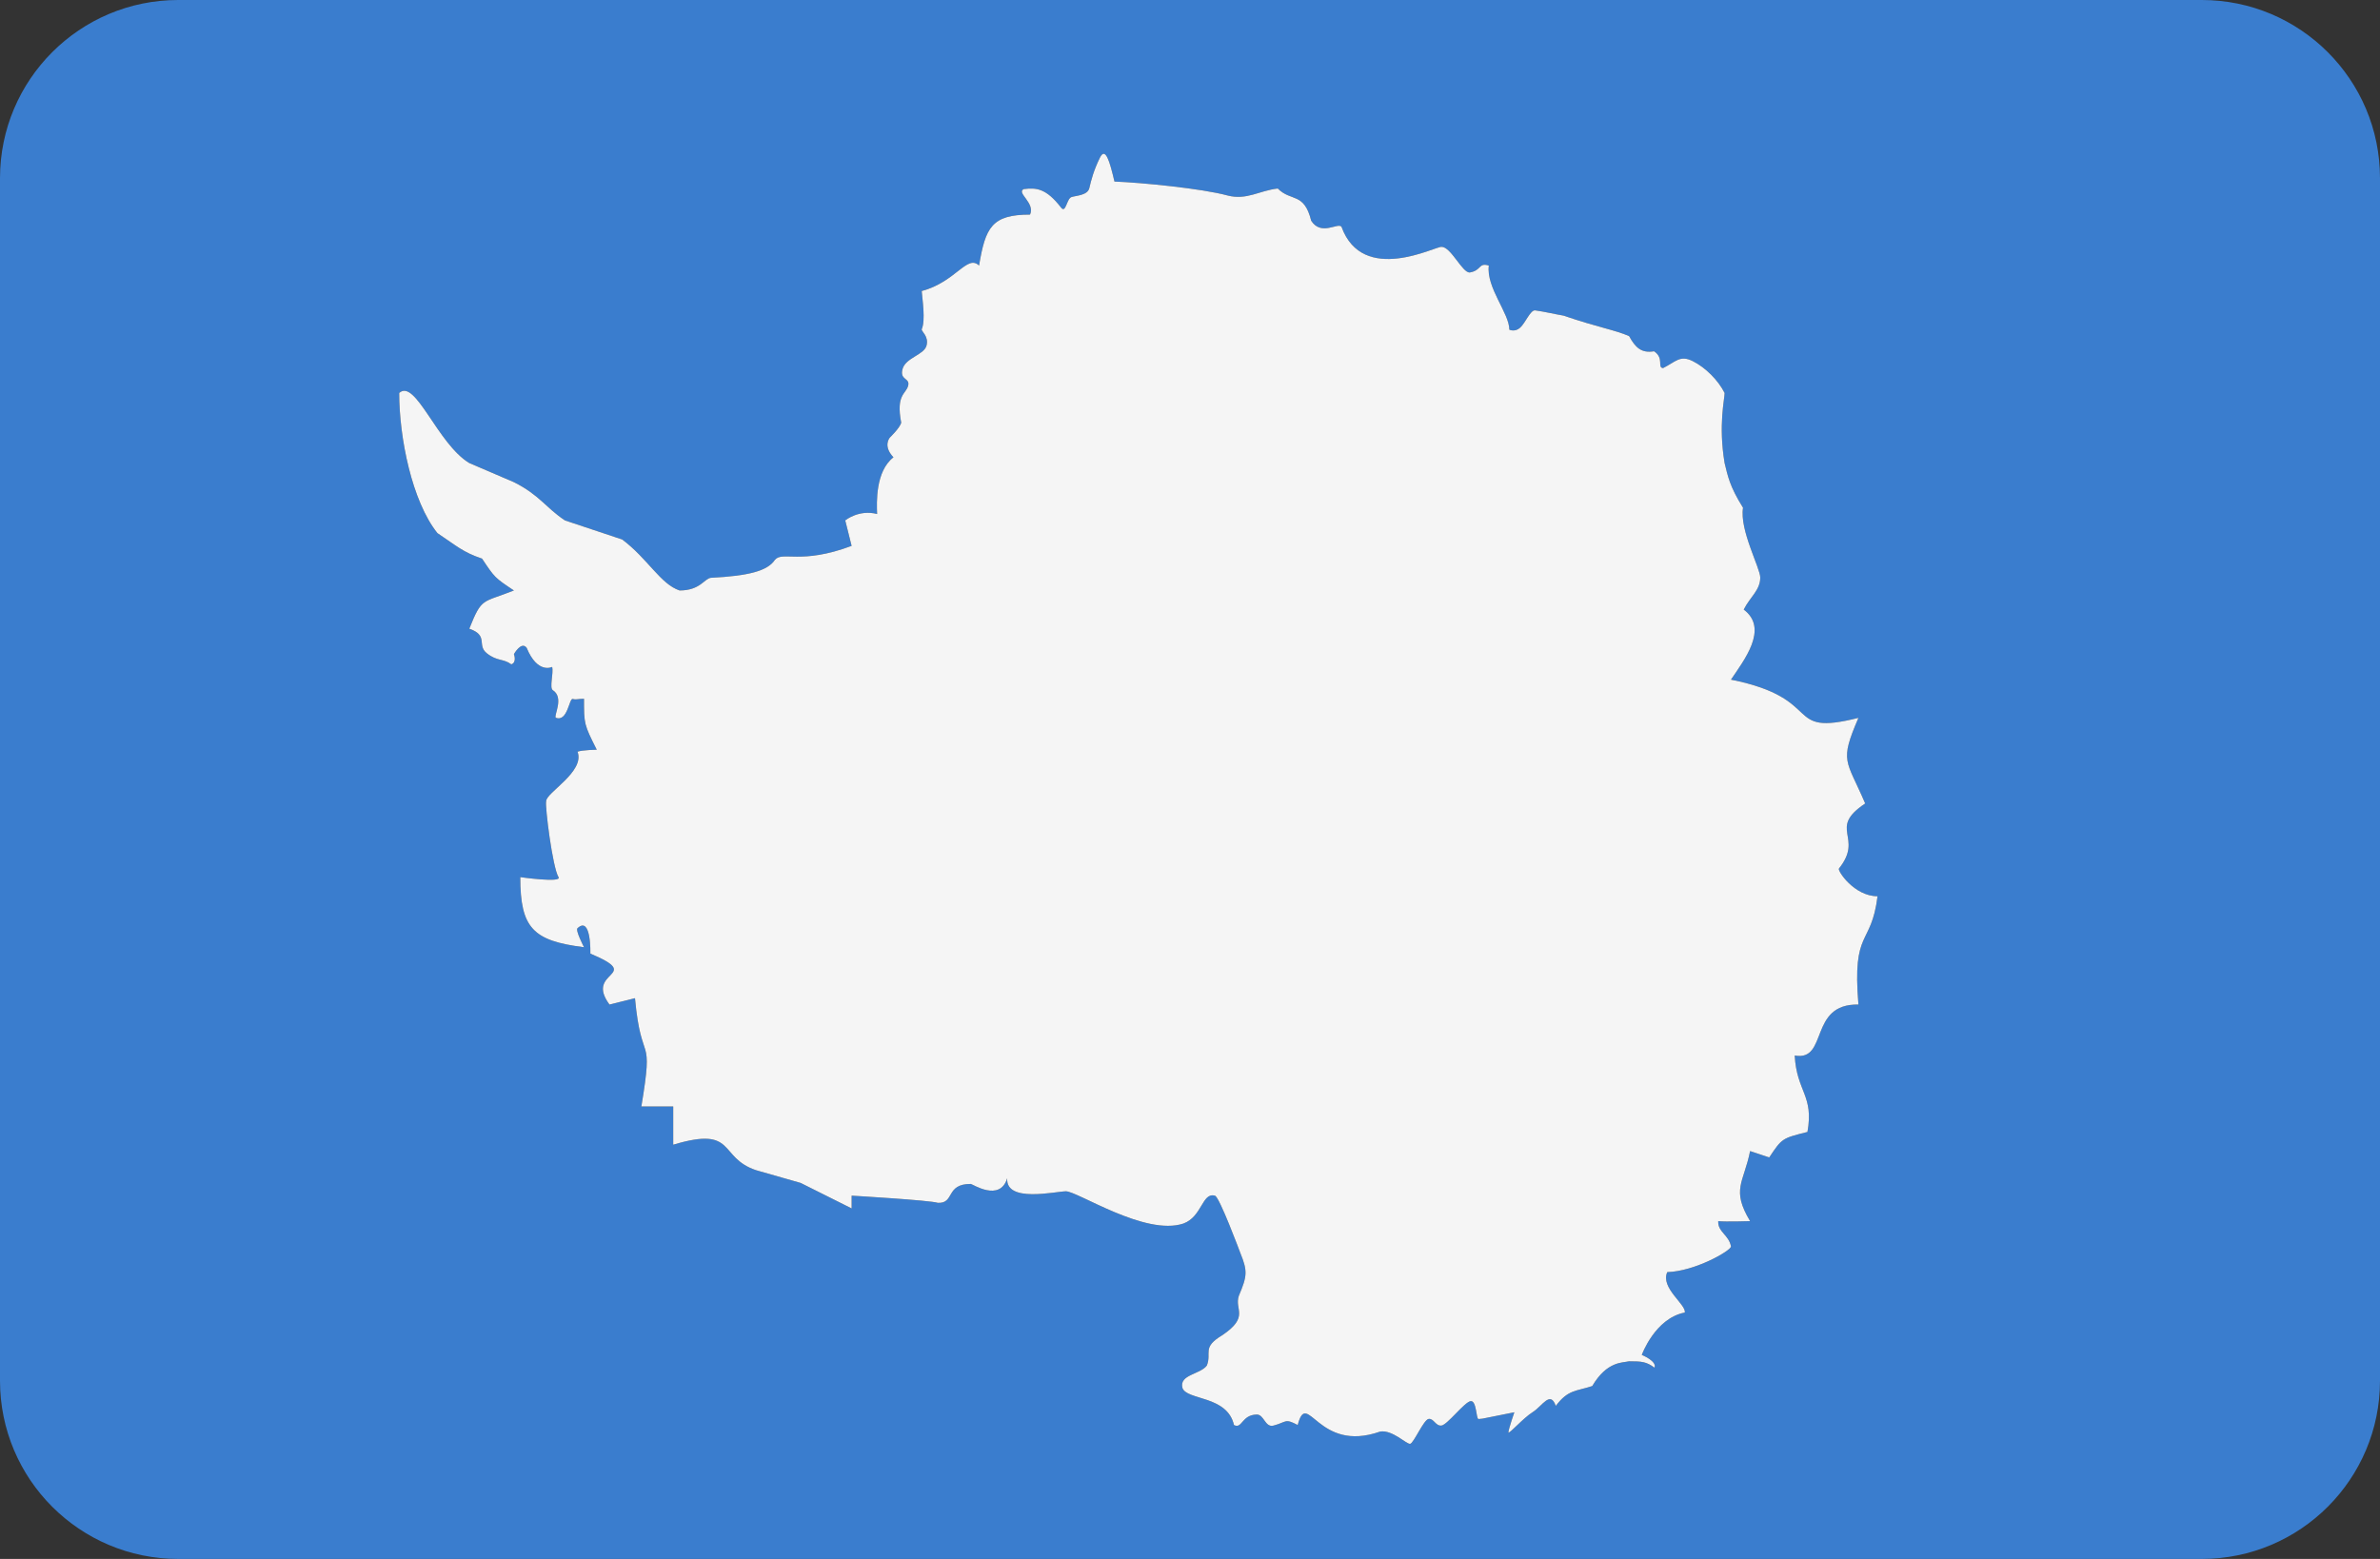 <svg xmlns="http://www.w3.org/2000/svg" xml:space="preserve" width="512" height="335.45"><rect width="100%" height="100%" fill="#333333" stroke="none"/><path d="M473.655 0h-435.31C17.167 0 0 17.168 0 38.345v258.758C0 318.281 17.167 335.448 38.345 335.448h435.31C494.833 335.448 512 318.281 512 297.104V38.345C512 17.167 494.832 0 473.655 0zM399.795 216.157c-10.795-.214-6.426 12.295-13.708 10.966.428 7.839 4.155 8.525 2.742 16.449-5.483 1.371-5.483 1.371-8.225 5.484l-4.113-1.371c-1.371 6.854-4.112 8.225 0 15.079 0 0-5.312.171-6.854 0-.129 2.356 2.356 2.999 2.742 5.483-.214.985-7.797 5.312-13.708 5.484-1.542 3.384 4.112 6.983 3.77 8.696-6.426 1.242-9.253 9.124-9.253 9.124s3.298 1.328 2.742 2.742c-1.756-1.286-2.742-1.371-5.483-1.371-1.371.343-4.712-.084-7.916 5.323-3.516 1.16-5.176.741-7.843 4.268-1.181-3.36-2.879.032-4.956 1.335-2.075 1.305-4.87 4.55-5.245 4.412.086-.943 1.286-4.37 1.286-4.37l-6.854 1.371s-.306.03-.844.085c-.539.053-.395-4.001-1.694-3.854-1.299.148-5.015 5.099-6.282 5.254-1.265.155-1.665-1.575-2.755-1.424-1.09.151-3.214 5.222-3.986 5.357s-3.833-3.083-6.456-2.634c-13.494 4.756-15.637-9.38-17.736-1.413-2.827-1.5-2.337-.63-5.21.123-1.833.473-2-2.423-3.63-2.379-3.261.092-3.09 3.177-4.868 2.256-1.455-6.426-10.239-5.27-11.095-8.011-.697-2.859 3.805-2.846 5.261-4.783 1.113-2.795-1.163-3.856 3.354-6.553 5.887-3.982 2.503-5.484 3.535-8.477 1.846-4.321 1.857-5.376.315-9.188 0 0-4.584-12.337-5.484-12.337-2.741-.77-2.741 4.54-6.769 5.997-8.225 2.741-22.746-6.94-25.274-6.94-2.312.043-13.025 2.537-12.621-2.805-1.601 5.193-7.491 1.22-7.855 1.22-5.484 0-3.385 4.241-7.069 4.069-1.671-.557-18.549-1.542-18.549-1.542v2.742l-10.966-5.484-9.595-2.741c-8.225-2.742-4.112-9.596-17.82-5.484v-8.225h-6.854c2.741-16.45 0-8.225-1.371-23.304l-5.484 1.371c-5.483-7.411 7.625-5.997-4.112-10.966 0 0 .214-8.183-2.742-5.484-.6.343 1.371 4.113 1.371 4.113-10.966-1.371-13.708-4.113-13.708-15.079 0 0 9.039 1.286 8.225 0-1.285-2.056-2.955-15.421-2.656-16.321-.128-1.8 8.396-6.34 6.747-10.667 1.05-.386 4.134-.427 4.134-.427-2.741-5.484-2.741-5.484-2.741-10.966-1.371 0-1.628.258-2.421.042-.793-.214-1.092 5.056-3.663 4.027-.428-.514 1.842-4.326-.621-5.91-.793-.516.193-3.643-.15-5.013 0 0-3.127 1.627-5.483-4.112-1.157-1.5-2.742 1.37-2.742 1.37s.685 1.756-.557 2.185c-1.756-1.286-3.042-.611-5.269-2.378-2.228-1.767.471-3.791-3.77-5.29 2.742-6.854 2.742-5.484 9.595-8.225-4.113-2.742-4.113-2.742-6.854-6.854-4.113-1.371-5.484-2.741-9.596-5.483-5.483-6.854-8.225-20.562-8.225-30.157 3.47-3.213 8.225 10.966 15.079 15.078l9.595 4.113c5.483 2.742 6.854 5.483 10.966 8.225l12.337 4.113c5.483 4.112 8.225 9.595 12.337 10.966 4.455 0 5.313-2.566 6.741-2.726 8.059-.413 12.172-1.451 13.778-3.872 1.627-1.927 5.525 1.114 16.492-2.998l-1.37-5.484s2.913-2.399 6.854-1.371c-.107-2.506-.364-9.188 3.518-12.203-2.358-2.473-.776-4.246-.776-4.246s2.185-2.099 2.441-3.213c-1.156-6.04 1.003-6.133 1.487-7.911.484-1.777-1.865-1.168-1.202-3.618.661-2.45 4.632-3.032 5.164-5.05.534-2.018-1.132-3.031-1.036-3.512.857-1.927.129-6.469 0-8.225 7.368-1.971 9.767-7.968 12.337-5.483 1.371-8.225 2.742-10.966 10.966-10.966 1.157-2.527-2.999-4.669-1.371-5.483 2.742-.343 4.84-.171 8.055 3.984 1.014 1.317 1.198-1.928 2.226-2.271 1.028-.343 3.488-.348 3.854-1.97.387-1.671.943-3.855 2.314-6.597 1.157-2.228 2.056.857 3.084 5.226 5.784.214 18.849 1.499 24.332 2.999 4.113 1.071 6.854-1.071 10.795-1.499 2.913 2.913 5.655.728 7.197 6.94 2.177 3.352 5.74.3 6.511 1.285 4.584 12.637 20.348 4.112 21.547 4.327 2.013 0 4.472 5.65 6.056 5.51 2.575-.434 1.846-2.19 4.096-1.483-.601 4.755 4.413 10.238 4.413 13.793 0 0 1.22.6 2.351-.455 1.129-1.054 2.168-3.764 3.175-3.7 2.399.343 3.371.651 6.136 1.134 7.433 2.54 11.219 3.112 14.106 4.414 1.343 2.458 2.644 3.716 5.367 3.257 2.249 1.511.609 3.49 1.937 3.618 2.742-1.371 3.641-2.87 6.382-1.499 2.742 1.371 5.484 4.113 6.854 6.854 0 1.37-1.371 6.854 0 15.078.685 2.742 1.017 4.915 3.963 9.617-.782 4.83 3.705 12.958 3.705 15.015 0 2.741-2.185 4.155-3.556 6.896 5.484 4.113 0 10.966-2.741 15.079 20.562 4.113 10.966 12.337 27.416 8.225-4.113 9.596-2.656 8.825 1.456 18.421-8.225 5.484-.17 7.153-5.653 14.007-.343.429 3.254 5.955 8.31 5.955-1.371 10.966-5.484 6.854-4.113 23.304z" style="fill:#3a7dce"/><path d="M395.598 186.899c5.483-6.854-2.572-8.524 5.653-14.007-4.113-9.595-5.569-8.825-1.456-18.421-16.449 4.113-6.854-4.112-27.416-8.225 2.741-4.113 8.225-10.966 2.741-15.079 1.371-2.741 3.556-4.155 3.556-6.896 0-2.057-4.488-10.185-3.706-15.015-2.945-4.702-3.277-6.875-3.963-9.617-1.371-8.225 0-13.708 0-15.078-1.371-2.742-4.113-5.484-6.854-6.854-2.741-1.371-3.641.128-6.382 1.499-1.328-.128.312-2.107-1.937-3.618-2.722.459-4.023-.799-5.367-3.257-2.887-1.301-6.673-1.874-14.106-4.414-2.765-.483-3.737-.791-6.136-1.134-1.006-.064-2.045 2.646-3.175 3.7-1.131 1.055-2.351.455-2.351.455 0-3.555-5.013-9.038-4.413-13.793-2.249-.707-1.52 1.049-4.096 1.483-1.585.14-4.044-5.51-6.056-5.51-1.199-.214-16.963 8.31-21.547-4.327-.772-.985-4.334 2.066-6.511-1.285-1.542-6.211-4.284-4.027-7.197-6.94-3.941.428-6.683 2.57-10.795 1.499-5.483-1.499-18.548-2.785-24.332-2.999-1.028-4.369-1.927-7.454-3.084-5.226-1.371 2.742-1.927 4.926-2.314 6.597-.366 1.622-2.826 1.628-3.854 1.97-1.028.343-1.212 3.587-2.226 2.271-3.215-4.155-5.313-4.327-8.055-3.984-1.629.814 2.528 2.956 1.371 5.483-8.225 0-9.596 2.742-10.966 10.966-2.57-2.485-4.969 3.513-12.337 5.483.129 1.756.857 6.297 0 8.225-.096.481 1.57 1.494 1.036 3.512-.532 2.018-4.503 2.6-5.164 5.05-.662 2.45 1.686 1.841 1.202 3.618-.484 1.777-2.643 1.871-1.487 7.911-.256 1.114-2.441 3.213-2.441 3.213s-1.582 1.773.776 4.246c-3.882 3.015-3.624 9.698-3.518 12.203-3.941-1.028-6.854 1.371-6.854 1.371l1.37 5.484c-10.966 4.112-14.865 1.071-16.492 2.998-1.606 2.421-5.719 3.459-13.778 3.872-1.428.16-2.287 2.726-6.741 2.726-4.113-1.371-6.854-6.854-12.337-10.966l-12.337-4.113c-4.113-2.742-5.484-5.483-10.966-8.225l-9.595-4.113c-6.854-4.112-11.609-18.291-15.079-15.078 0 9.596 2.742 23.303 8.225 30.157 4.113 2.742 5.484 4.112 9.596 5.483 2.741 4.113 2.741 4.113 6.854 6.854-6.854 2.741-6.854 1.371-9.595 8.225 4.241 1.499 1.542 3.523 3.77 5.29 2.227 1.767 3.513 1.092 5.269 2.378 1.242-.429.557-2.185.557-2.185s1.585-2.87 2.742-1.37c2.356 5.739 5.483 4.112 5.483 4.112.343 1.371-.642 4.497.15 5.013 2.463 1.585.193 5.396.621 5.91 2.571 1.029 2.87-4.241 3.663-4.027.793.216 1.05-.042 2.421-.042 0 5.483 0 5.483 2.741 10.966 0 0-3.084.042-4.134.427 1.65 4.328-6.875 8.868-6.747 10.667-.3.899 1.371 14.265 2.656 16.321.814 1.286-8.225 0-8.225 0 0 10.966 2.742 13.708 13.708 15.079 0 0-1.971-3.77-1.371-4.113 2.955-2.699 2.742 5.484 2.742 5.484 11.737 4.969-1.371 3.555 4.112 10.966l5.484-1.371c1.371 15.079 4.112 6.854 1.371 23.304h6.854v8.225c13.708-4.113 9.596 2.742 17.82 5.484l9.595 2.741 10.966 5.484v-2.742s16.877.985 18.549 1.542c3.685.172 1.586-4.069 7.069-4.069.363 0 6.253 3.973 7.855-1.22-.404 5.342 10.308 2.848 12.621 2.805 2.528 0 17.049 9.681 25.274 6.94 4.027-1.457 4.027-6.768 6.769-5.997.899 0 5.484 12.337 5.484 12.337 1.542 3.812 1.531 4.867-.315 9.188-1.032 2.993 2.352 4.495-3.535 8.477-4.517 2.696-2.241 3.758-3.354 6.553-1.456 1.937-5.958 1.923-5.261 4.783.856 2.741 9.639 1.585 11.095 8.011 1.778.921 1.607-2.164 4.868-2.256 1.63-.045 1.797 2.851 3.63 2.379 2.873-.753 2.383-1.623 5.21-.123 2.099-7.968 4.241 6.169 17.736 1.413 2.623-.449 5.684 2.768 6.456 2.634s2.897-5.206 3.986-5.357c1.09-.151 1.491 1.579 2.755 1.424 1.267-.155 4.983-5.106 6.282-5.254 1.299-.147 1.155 3.908 1.694 3.854.538-.055.844-.085.844-.085l6.854-1.371s-1.2 3.427-1.286 4.37c.375.138 3.171-3.106 5.245-4.412 2.077-1.303 3.775-4.695 4.956-1.335 2.667-3.527 4.327-3.108 7.843-4.268 3.204-5.406 6.545-4.98 7.916-5.323 2.741 0 3.727.085 5.483 1.371.557-1.413-2.742-2.742-2.742-2.742s2.827-7.882 9.253-9.124c.342-1.713-5.312-5.312-3.77-8.696 5.911-.172 13.494-4.498 13.708-5.484-.386-2.484-2.871-3.127-2.742-5.483 1.542.171 6.854 0 6.854 0-4.112-6.854-1.371-8.225 0-15.079l4.113 1.371c2.742-4.113 2.742-4.113 8.225-5.484 1.414-7.924-2.314-8.61-2.742-16.449 7.282 1.328 2.913-11.18 13.708-10.966-1.371-16.45 2.742-12.337 4.113-23.304-5.055 0-8.653-5.526-8.31-5.955z" style="fill:#f5f5f5"/></svg>